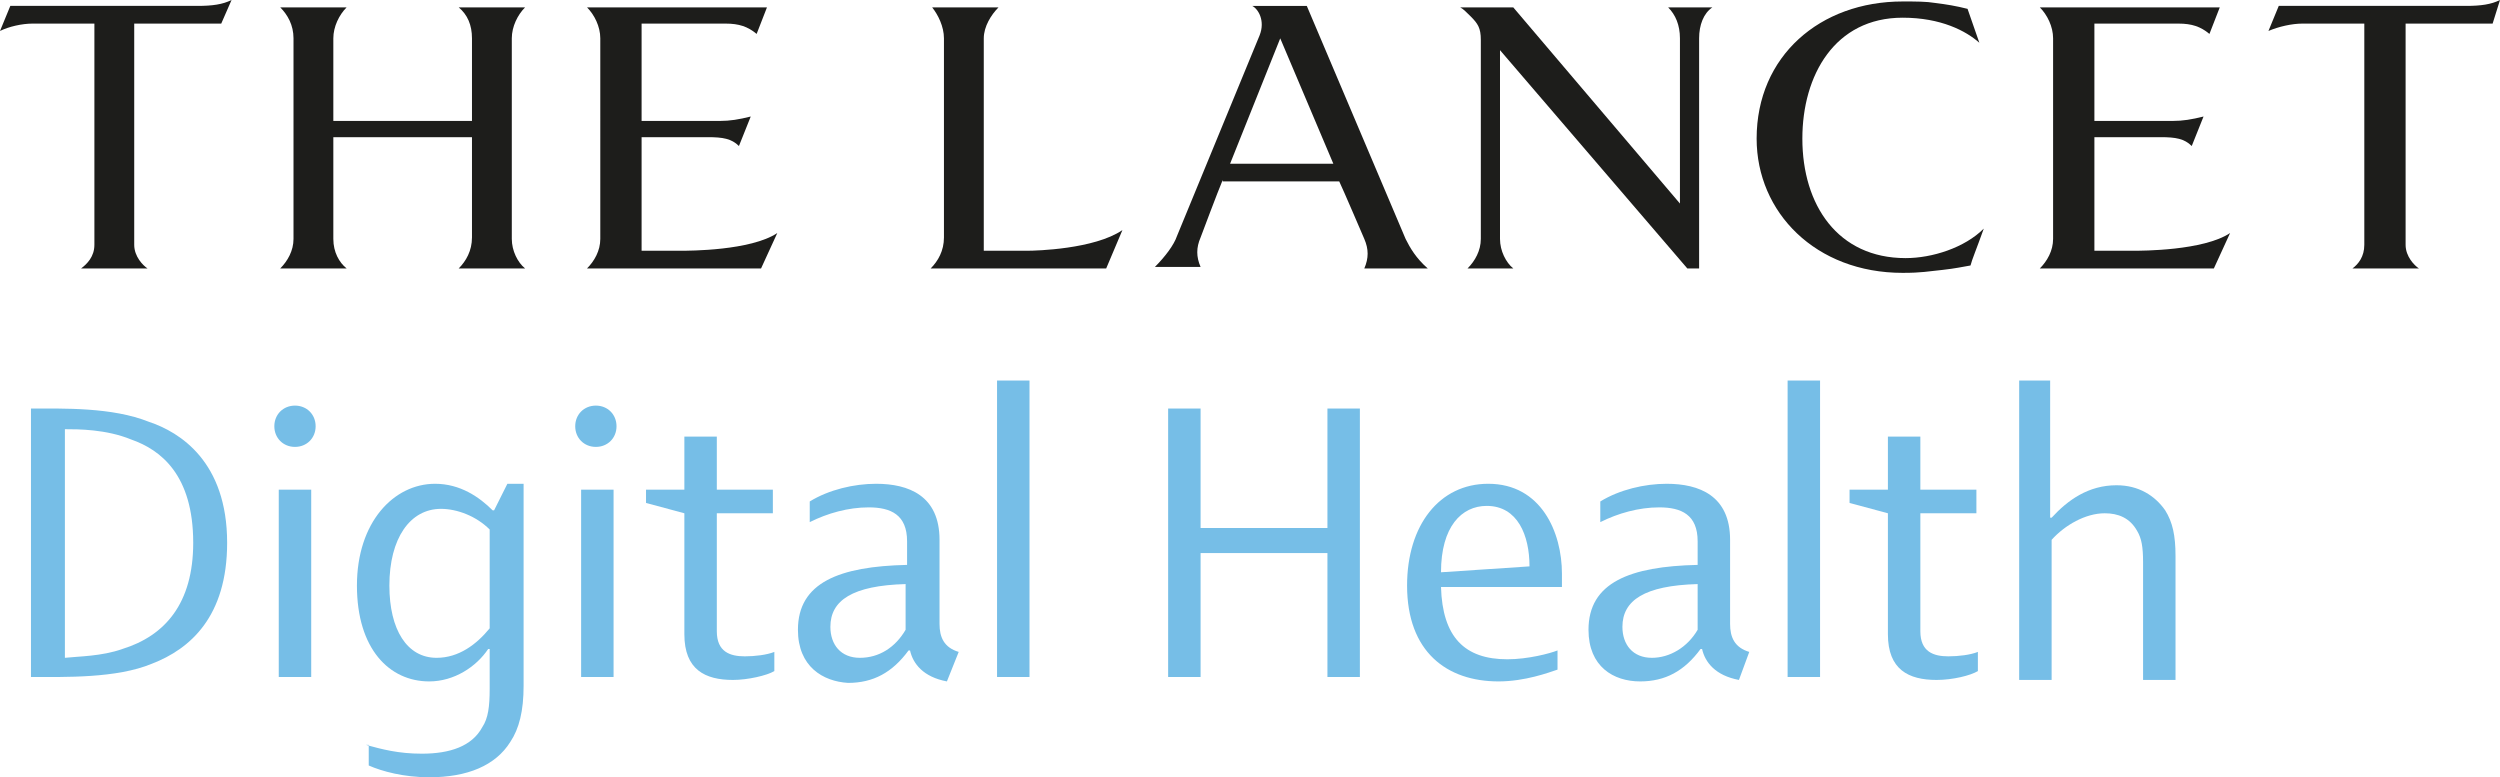 <?xml version="1.0" encoding="utf-8"?>
<!-- Generator: Adobe Illustrator 21.1.0, SVG Export Plug-In . SVG Version: 6.00 Build 0)  -->
<svg version="1.1" id="Layer_1" xmlns="http://www.w3.org/2000/svg" xmlns:xlink="http://www.w3.org/1999/xlink" x="0px" y="0px"
	 width="169.5px" height="52.7px" viewBox="0 0 169.5 52.7" style="enable-background:new 0 0 169.5 52.7;" xml:space="preserve">
<style type="text/css">
	.st0{fill:#1D1D1B;}
	.st1{fill:#76BEE7;}
</style>
<g>
	<g>
		<path class="st0" d="M22.6,9.3v6.9c0,0.9,0.4,1.6,0.9,2H19c0.5-0.5,0.9-1.2,0.9-2V2.6c0-0.9-0.4-1.6-0.9-2.1h4.5
			C23,1,22.6,1.8,22.6,2.6v5.6H32V2.6c0-0.9-0.3-1.6-0.9-2.1h4.5c-0.5,0.5-0.9,1.3-0.9,2.1v13.6c0,0.8,0.4,1.6,0.9,2h-4.5
			c0.5-0.5,0.9-1.2,0.9-2.1V9.3C32,9.3,22.6,9.3,22.6,9.3z"/>
		<path class="st0" d="M51.6,18.2H39.8c0.5-0.5,0.9-1.2,0.9-2V2.6c0-0.8-0.4-1.6-0.9-2.1H52l-0.7,1.8c-0.6-0.5-1.2-0.7-2.1-0.7h-5.7
			v6.6c1.7,0,3.4,0,5.3,0c0.7,0,1.3-0.1,2.1-0.3l-0.8,2C49.6,9.4,49,9.3,48,9.3h-4.5V17c1.1,0,1.6,0,2.7,0c0.5,0,4.7,0,6.5-1.2
			L51.6,18.2z"/>
		<path class="st0" d="M150.1,18.2h-11.8c0.5-0.5,0.9-1.2,0.9-2V2.6c0-0.8-0.4-1.6-0.9-2.1h12.2l-0.7,1.8c-0.6-0.5-1.2-0.7-2.1-0.7
			H142v6.6c1.7,0,3.4,0,5.3,0c0.7,0,1.3-0.1,2.1-0.3l-0.8,2c-0.5-0.5-1.1-0.6-2.1-0.6H142V17c1.1,0,1.6,0,2.7,0c0.5,0,4.7,0,6.5-1.2
			L150.1,18.2z"/>
		<path class="st0" d="M66.7,2.6v5.6v1.1V17c1.2,0,1.9,0,3,0c0.5,0,4.5-0.1,6.4-1.4L75,18.2H63.1c0.5-0.5,0.9-1.2,0.9-2.1V2.6
			c0-0.8-0.4-1.6-0.8-2.1c0.2,0,4.4,0,4.5,0C67.2,1,66.7,1.8,66.7,2.6z"/>
		<path class="st0" d="M82.9,12.2c-0.3,0.7-1.5,3.9-1.5,3.9c-0.3,0.7-0.3,1.3,0,2h-3.1c0.7-0.7,1.3-1.5,1.5-2.1l5.6-13.6
			c0.4-1-0.1-1.8-0.5-2h3.7l6.7,15.8c0.3,0.6,0.7,1.3,1.5,2h-4.3c0.3-0.7,0.3-1.3,0-2c0,0-1.5-3.5-1.7-3.9h-7.9V12.2z M90.4,11.1
			l-3.6-8.5l-3.4,8.5H90.4z"/>
		<path class="st0" d="M115.2,2.6v15.6h-0.8L101.7,3.4v12.8c0,0.8,0.4,1.6,0.9,2h-3.1c0.5-0.5,0.9-1.2,0.9-2V2.7
			c0-0.8-0.2-1.1-0.7-1.6c-0.3-0.3-0.5-0.5-0.7-0.6h3.6l11.3,13.3V2.6c0-0.9-0.3-1.6-0.8-2.1h3C115.5,0.9,115.2,1.7,115.2,2.6z"/>
		<path class="st0" d="M131.7,18.3c-1,0.1-1.4,0.2-2.7,0.2c-5.9,0-9.9-4.1-9.9-9.1c0-5.6,4.3-9.3,9.9-9.3c0.9,0,1.6,0,2.2,0.1
			c0.8,0.1,1.4,0.2,2.2,0.4l0.8,2.3c-0.9-0.8-2.6-1.7-5.2-1.7c-4.6,0-6.8,3.9-6.8,8.2c0,4.5,2.4,8.1,7,8.1c1.8,0,4-0.7,5.3-2
			c-0.5,1.4-0.8,2.1-0.9,2.5C133,18.1,132.6,18.2,131.7,18.3z"/>
		<path class="st0" d="M15,1.6H9.1v15c0,0.8,0.6,1.4,0.9,1.6H5.5c0.4-0.3,0.9-0.8,0.9-1.6v-15H2.2C1.5,1.6,0.6,1.8,0,2.1l0.7-1.7
			h12.7c1,0,1.7-0.1,2.3-0.4L15,1.6z"/>
		<path class="st0" d="M169,1.6h-5.9v15c0,0.8,0.6,1.4,0.9,1.6h-4.5c0.4-0.3,0.8-0.8,0.8-1.6v-15h-4.2c-0.7,0-1.6,0.2-2.3,0.5
			l0.7-1.7h12.7c1,0,1.7-0.1,2.3-0.4L169,1.6z"/>
	</g>
	<g>
		<path class="st1" d="M2.1,27.7c2.2,0,5.5-0.1,8,0.9c2.1,0.7,5.3,2.7,5.3,8.2c0,5-2.5,7.2-5.1,8.2c-2.4,1-5.9,0.9-8.2,0.9
			C2.1,45.9,2.1,27.7,2.1,27.7z M8.3,44c2.9-0.9,4.8-3.1,4.8-7.2c0-4.6-2.2-6.3-4.2-7c-1.7-0.7-3.6-0.7-4.5-0.7v15.5
			C5.3,44.5,6.9,44.5,8.3,44z"/>
		<path class="st1" d="M18.6,28.9c0-0.8,0.6-1.4,1.4-1.4s1.4,0.6,1.4,1.4s-0.6,1.4-1.4,1.4C19.2,30.3,18.6,29.7,18.6,28.9z
			 M18.9,33.2h2.2v12.7h-2.2V33.2z"/>
		<path class="st1" d="M24.8,50.5c1.1,0.3,2.2,0.6,3.8,0.6c1.9,0,3.4-0.5,4.1-1.8c0.4-0.6,0.5-1.4,0.5-2.6V44h-0.1
			c-0.8,1.2-2.3,2.2-4,2.2c-2.7,0-4.9-2.2-4.9-6.5s2.5-6.9,5.3-6.9c1.7,0,3,0.9,3.9,1.8h0.1l0.9-1.8h1.1v13.7c0,1.7-0.3,2.9-0.9,3.8
			c-1,1.6-2.9,2.4-5.5,2.4c-1.7,0-3.2-0.4-4.1-0.8v-1.4H24.8z M33.2,35.9c-0.9-0.9-2.2-1.4-3.3-1.4c-2.1,0-3.5,2-3.5,5.2
			c0,3,1.2,4.9,3.2,4.9c1.5,0,2.7-0.9,3.6-2V35.9z"/>
		<path class="st1" d="M39,28.9c0-0.8,0.6-1.4,1.4-1.4c0.8,0,1.4,0.6,1.4,1.4s-0.6,1.4-1.4,1.4C39.6,30.3,39,29.7,39,28.9z
			 M39.4,33.2h2.2v12.7h-2.2V33.2z"/>
		<path class="st1" d="M49.7,46.1c-1.9,0-3.3-0.7-3.3-3.1v-8.2l-2.6-0.7v-0.9h2.6v-3.6h2.2v3.6h3.8v1.6h-3.8v8
			c0,1.4,0.9,1.7,1.9,1.7c0.7,0,1.5-0.1,2-0.3v1.3C52,45.8,50.7,46.1,49.7,46.1z"/>
		<path class="st1" d="M54.1,42.7c0-3.2,2.8-4.3,7.4-4.4v-1.6c0-1.8-1.1-2.3-2.6-2.3c-1.4,0-2.8,0.4-4,1V34c1.3-0.8,3-1.2,4.5-1.2
			c2.2,0,4.3,0.8,4.3,3.8v5.7c0,0.9,0.3,1.6,1.3,1.9l-0.8,2c-1.6-0.3-2.3-1.2-2.5-2.1h-0.1c-1.1,1.5-2.4,2.2-4.1,2.2
			C55.8,46.2,54.1,45.2,54.1,42.7z M61.4,42.7v-3.1c-3.6,0.1-5.1,1.1-5.1,2.9c0,1.2,0.7,2.1,2,2.1C59.6,44.6,60.7,43.9,61.4,42.7z"
			/>
		<path class="st1" d="M67.6,25.8h2.2v20.1h-2.2V25.8z"/>
		<path class="st1" d="M79.2,27.7h2.2v8.1H90v-8.1h2.2v18.2H90v-8.4h-8.6v8.4h-2.2C79.2,45.9,79.2,27.7,79.2,27.7z"/>
		<path class="st1" d="M101.6,46.2c-3.5,0-6.2-2-6.2-6.5c0-4.1,2.2-6.9,5.5-6.9c3.6,0,5,3.3,5,6.1c0,0.3,0,0.6,0,0.9h-8.2
			c0.1,3.4,1.6,4.9,4.5,4.9c1.4,0,2.9-0.4,3.4-0.6v1.3C105,45.6,103.4,46.2,101.6,46.2z M103.7,38.4c0-2.1-0.8-4.1-2.9-4.1
			c-1.7,0-3.1,1.4-3.1,4.5L103.7,38.4z"/>
		<path class="st1" d="M107.7,42.7c0-3.2,2.8-4.3,7.4-4.4v-1.6c0-1.8-1.1-2.3-2.6-2.3c-1.4,0-2.8,0.4-4,1V34c1.3-0.8,3-1.2,4.5-1.2
			c2.2,0,4.3,0.8,4.3,3.8v5.7c0,0.9,0.3,1.6,1.3,1.9l-0.7,1.9c-1.6-0.3-2.3-1.2-2.5-2.1h-0.1c-1.1,1.5-2.4,2.2-4.1,2.2
			C109.4,46.2,107.7,45.2,107.7,42.7z M115.1,42.7v-3.1c-3.6,0.1-5.1,1.1-5.1,2.9c0,1.2,0.7,2.1,2,2.1
			C113.2,44.6,114.4,43.9,115.1,42.7z"/>
		<path class="st1" d="M121.2,25.8h2.2v20.1h-2.2V25.8z"/>
		<path class="st1" d="M131.3,46.1c-1.9,0-3.3-0.7-3.3-3.1v-8.2l-2.6-0.7v-0.9h2.6v-3.6h2.2v3.6h3.8v1.6h-3.8v8
			c0,1.4,0.9,1.7,1.9,1.7c0.7,0,1.5-0.1,2-0.3v1.3C133.6,45.8,132.4,46.1,131.3,46.1z"/>
		<path class="st1" d="M136.8,25.8h2.2v9.3h0.1c1.1-1.2,2.5-2.2,4.4-2.2c1.5,0,2.6,0.7,3.3,1.7c0.5,0.8,0.7,1.7,0.7,3.1v8.4h-2.2v-8
			c0-1-0.1-1.6-0.4-2.1c-0.5-0.9-1.3-1.2-2.2-1.2c-1.3,0-2.7,0.8-3.6,1.8v9.5h-2.2V25.8H136.8z"/>
	</g>
</g>
</svg>
